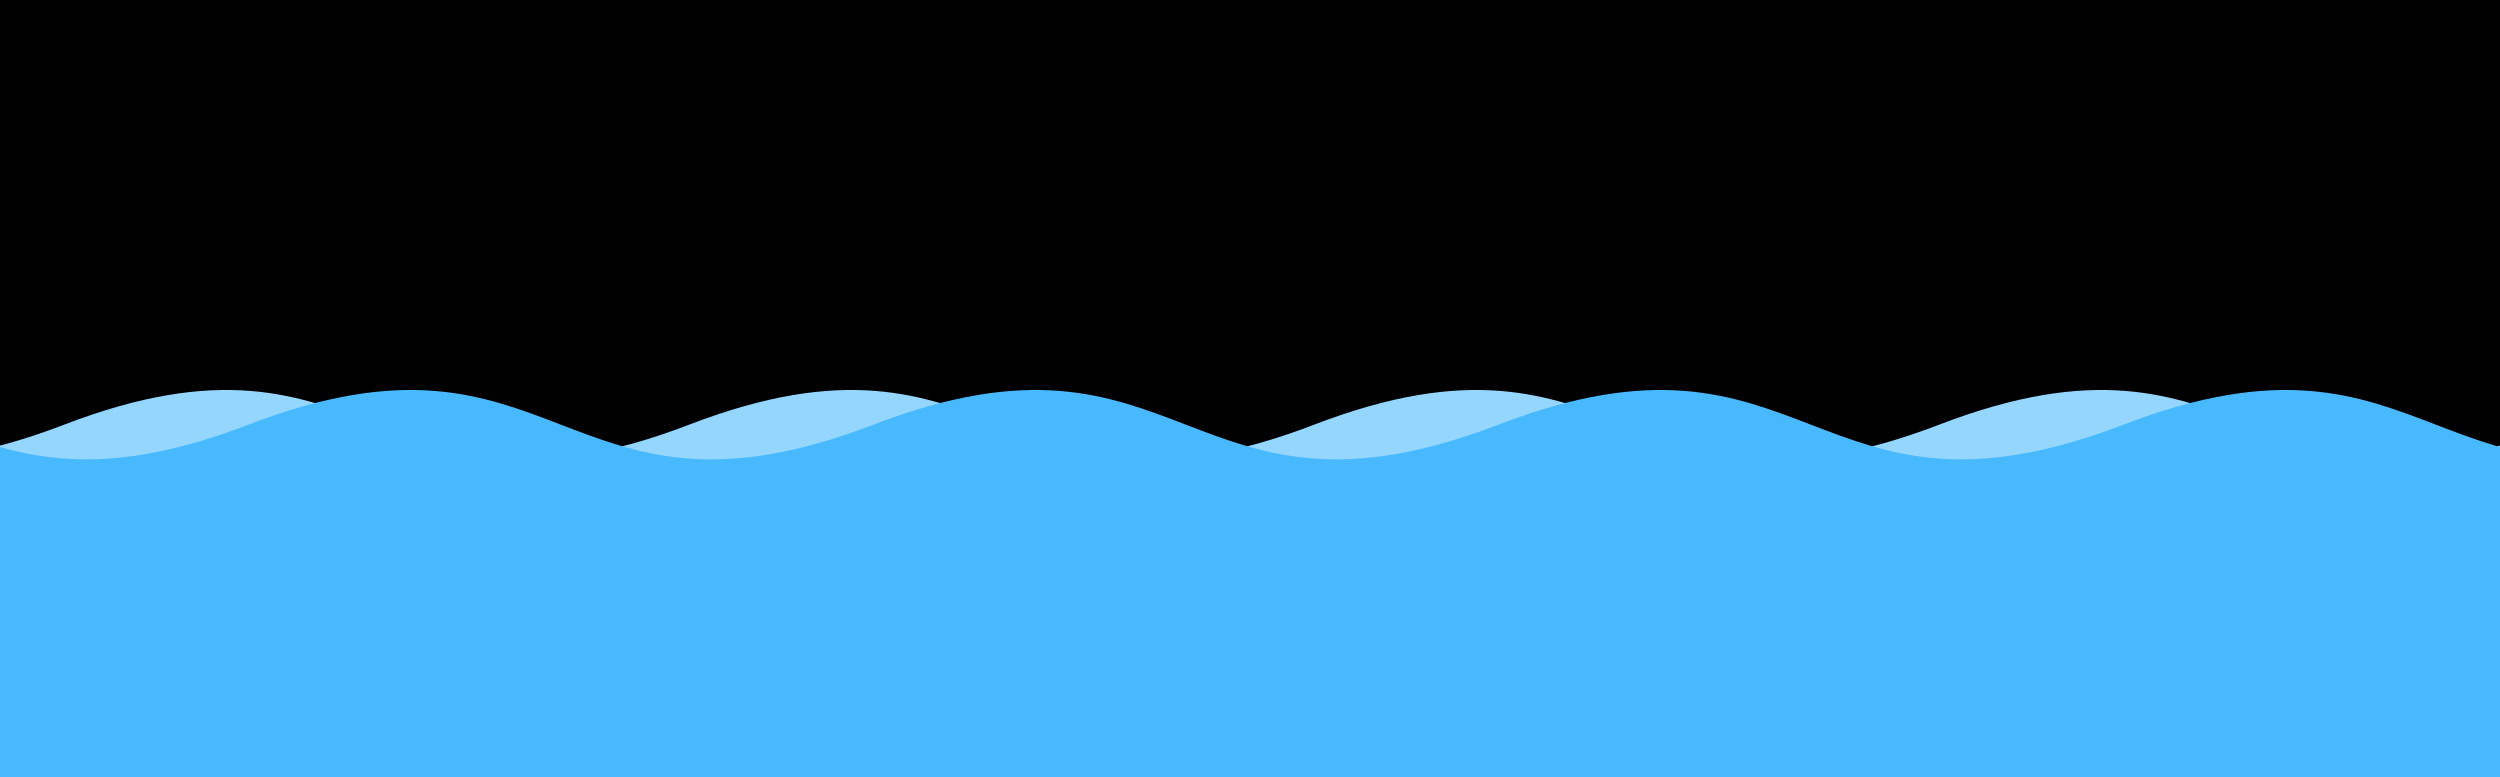 <?xml version="1.0"?>
<!-- Generated by SVGo -->
<svg width="312" height="97"
     xmlns="http://www.w3.org/2000/svg" 
     xmlns:xlink="http://www.w3.org/1999/xlink">
<rect x="0" y="0" width="312" height="97" />
<path d="M -70 53C -31 38 -31 68 8 53C 47 38 47 68 86 53C 125 38 125 68 164 53C 203 38 203 68 242 53C 281 38 281 68 320 53C 359 38 359 68 398 53L 398 150 L -70 150 z" style="fill:rgb(149,214,255)"/>
<path d="M -47 53C -8 38 -8 68 31 53C 70 38 70 68 109 53C 148 38 148 68 187 53C 226 38 226 68 265 53C 304 38 304 68 343 53C 382 38 382 68 421 53L 421 150 L -47 150 z" style="fill:rgb(72,185,255)"/>
</svg>
